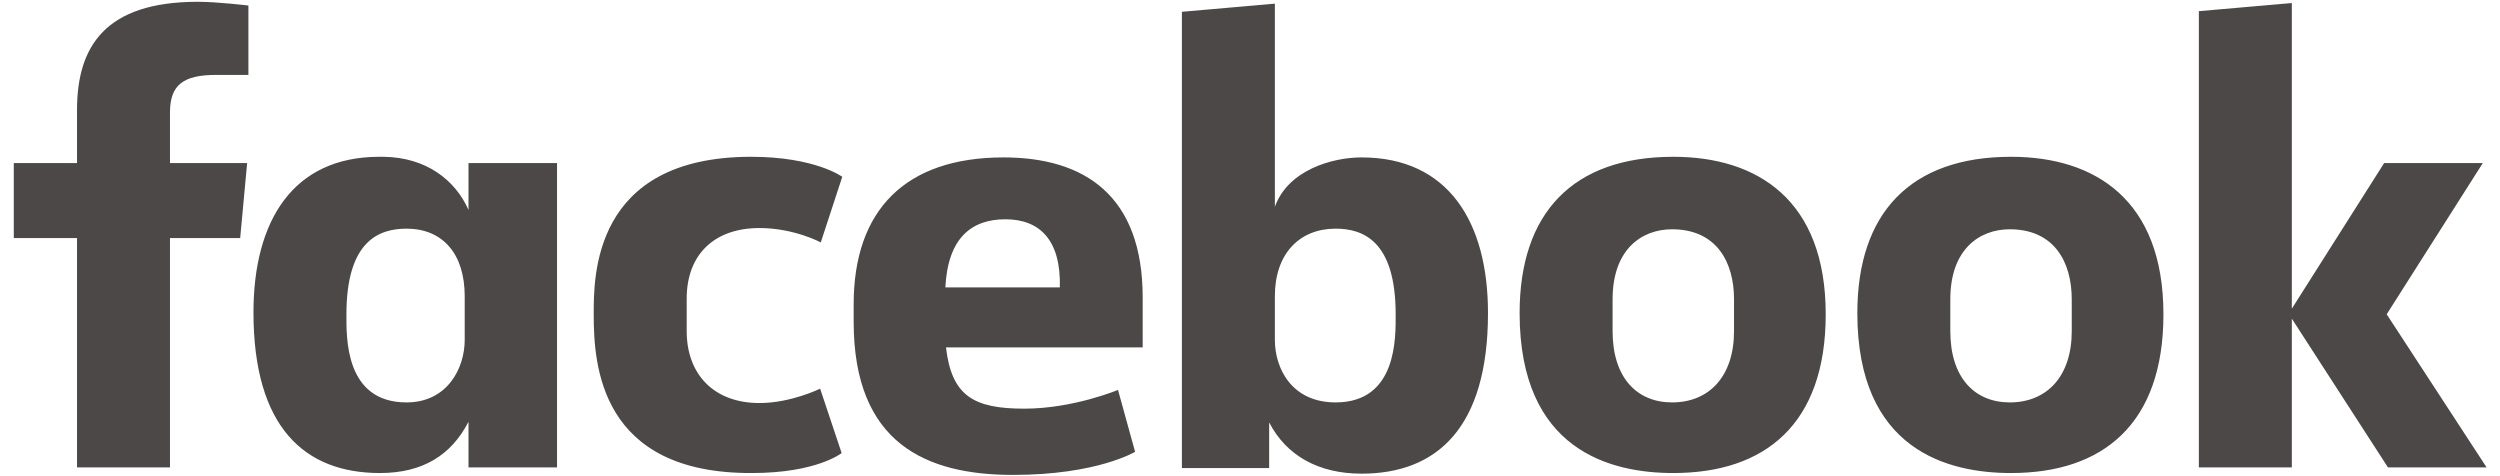 <svg width="168" height="32" viewBox="0 0 168 32" fill="none" xmlns="http://www.w3.org/2000/svg">
<path d="M11.423 31.41H5.176V15.996H0.926V10.956H5.176V7.386C5.176 3.144 7.046 0.12 13.293 0.12C14.611 0.12 16.693 0.372 16.693 0.372V5.034H14.525C12.316 5.034 11.423 5.706 11.423 7.554V10.956H16.608L16.14 15.996H11.423V31.41ZM25.788 10.536C25.703 10.536 25.618 10.536 25.491 10.536C19.668 10.536 17.033 14.862 17.033 20.994C17.033 28.722 20.476 31.788 25.533 31.788C28.423 31.788 30.336 30.57 31.483 28.344V31.41H37.433V10.956H31.483V14.106C30.591 12.09 28.636 10.578 25.788 10.536ZM27.318 15.366C29.741 15.366 31.228 17.046 31.228 19.902V22.842C31.228 24.774 30.038 27.042 27.318 27.042C23.153 27.042 23.28 22.632 23.28 21.12C23.28 16.164 25.491 15.366 27.318 15.366ZM39.898 21.162C39.898 18.684 39.77 10.536 50.48 10.536C54.773 10.536 56.6 11.88 56.6 11.88L55.156 16.29C55.156 16.29 53.371 15.324 51.033 15.324C48.058 15.324 46.146 17.046 46.146 20.07V22.254C46.146 25.152 47.973 27.084 51.033 27.084C53.158 27.084 55.113 26.118 55.113 26.118L56.558 30.444C56.558 30.444 54.901 31.788 50.523 31.788C40.323 31.83 39.898 24.522 39.898 21.162ZM91.493 10.578C97.316 10.578 99.993 14.904 99.993 21.036C99.993 28.764 96.551 31.83 91.493 31.83C88.603 31.83 86.436 30.612 85.288 28.386V31.452H79.423V0.792L85.671 0.246V13.896C86.563 11.418 89.538 10.578 91.493 10.578ZM89.751 15.366C87.328 15.366 85.671 17.046 85.671 19.902V22.842C85.671 24.774 86.818 27.042 89.751 27.042C93.915 27.042 93.788 22.632 93.788 21.12C93.788 16.164 91.578 15.366 89.751 15.366ZM67.438 10.578C60.85 10.578 57.366 14.106 57.366 20.448V21.624C57.366 29.814 62.253 31.914 68.076 31.914C73.728 31.914 76.278 30.36 76.278 30.36L75.13 26.202C75.13 26.202 72.113 27.462 68.841 27.462C65.441 27.462 63.953 26.622 63.571 23.346H76.788V19.986C76.788 13.14 72.878 10.578 67.438 10.578ZM67.566 14.736C69.861 14.736 71.306 16.122 71.221 19.314H63.528C63.698 15.954 65.313 14.736 67.566 14.736ZM112.446 10.536C105.688 10.536 102.118 14.316 102.118 21.036C102.118 30.276 108.238 31.788 112.446 31.788C118.608 31.788 122.688 28.512 122.688 21.12C122.688 13.434 118.098 10.536 112.446 10.536ZM112.361 15.408C115.336 15.408 116.526 17.592 116.526 20.112V22.254C116.526 25.278 114.868 27.042 112.361 27.042C110.023 27.042 108.366 25.404 108.366 22.254V20.112C108.366 16.752 110.321 15.408 112.361 15.408ZM135.141 10.536C128.383 10.536 124.813 14.316 124.813 21.036C124.813 30.276 130.933 31.788 135.141 31.788C141.303 31.788 145.383 28.512 145.383 21.12C145.383 13.434 140.793 10.536 135.141 10.536ZM135.056 15.408C138.031 15.408 139.221 17.592 139.221 20.112V22.254C139.221 25.278 137.563 27.042 135.056 27.042C132.718 27.042 131.061 25.404 131.061 22.254V20.112C131.061 16.752 133.016 15.408 135.056 15.408ZM147.763 31.41V0.75L154.011 0.204V20.742L160.216 10.956H166.846L160.386 21.12L167.101 31.41H160.471L154.011 21.414V31.41H147.763Z" fill="#4C4848"/>
</svg>
